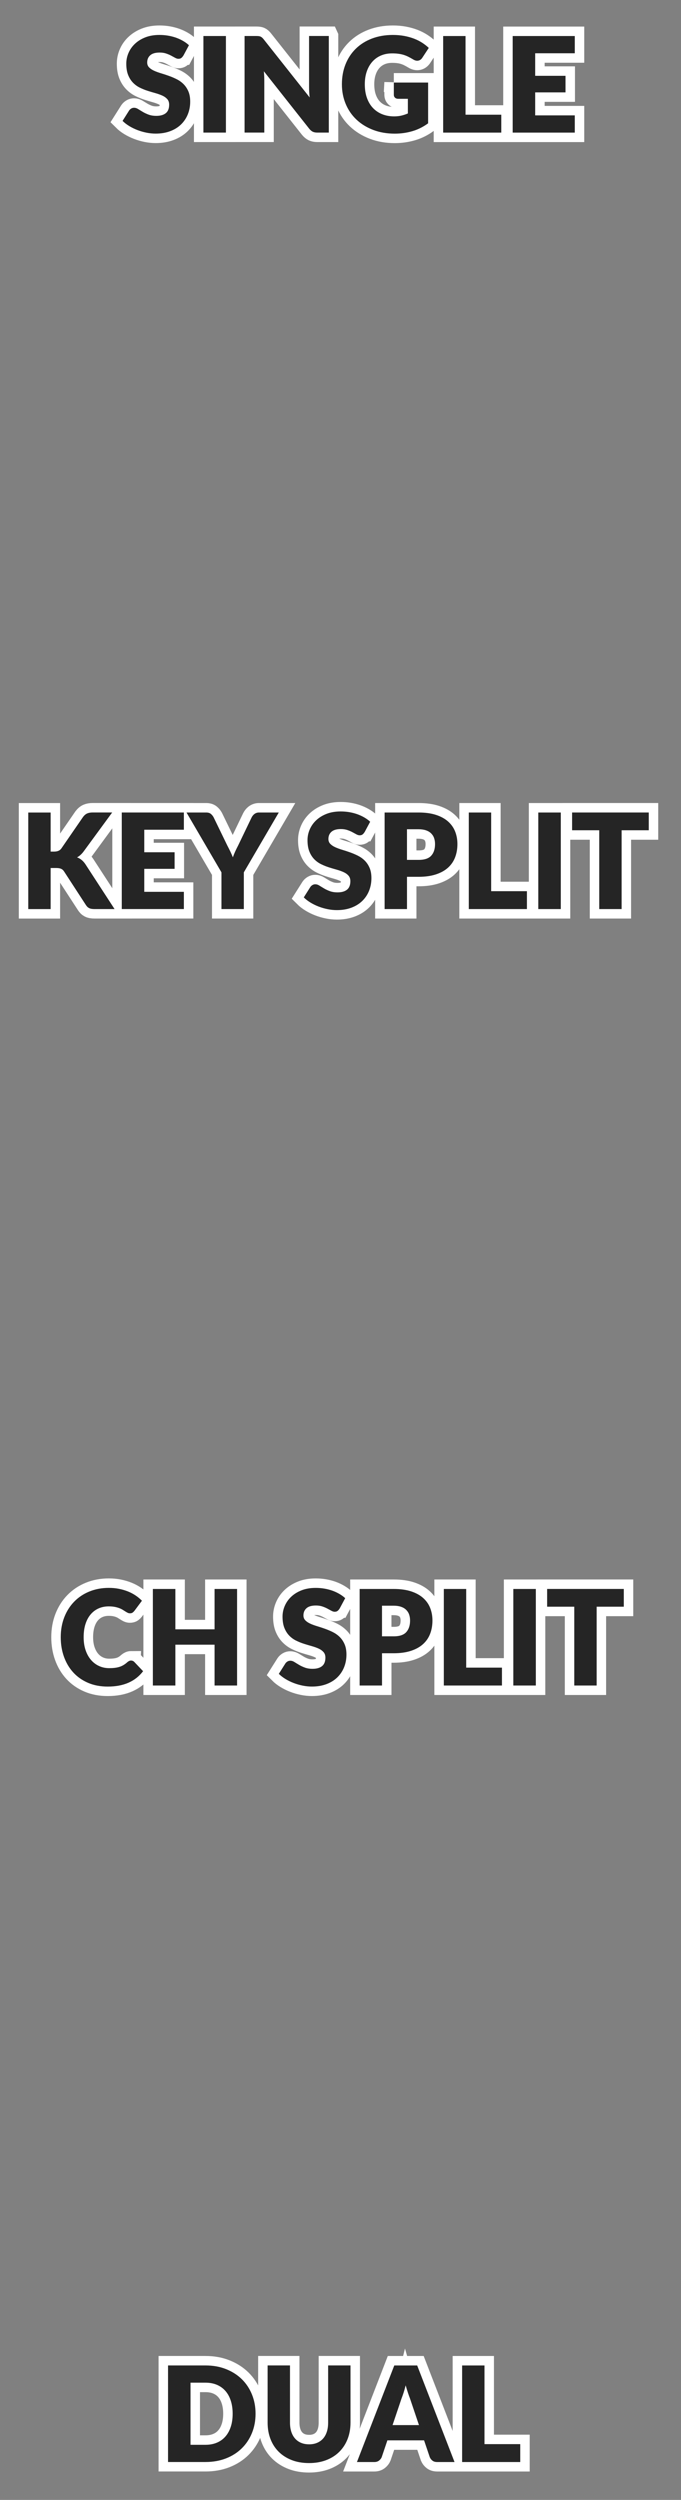 <?xml version="1.0" encoding="utf-8"?>
<svg width="36px" height="132px" version="1.1" viewBox="0 0 36 132" xmlns="http://www.w3.org/2000/svg">
  <rect x="0" y="0" width="36" height="132" fill="#808080" stroke="none"/>
  <title>bmp00114</title>
  <desc>Created with Sketch.</desc>
  <defs>
    <rect id="path-1" width="36" height="33" rx="5"/>
    <rect id="path-3" width="36" height="33" rx="5"/>
    <rect id="path-5" width="36" height="33" rx="5"/>
    <rect id="path-7" width="36" height="33" rx="5"/>
  </defs>
  <g fill="none" fill-rule="evenodd" style="stroke: rgb(255, 255, 255); stroke-width: 1;">
    <g id="Single">
      <g fill="#252525" fill-rule="nonzero">
        <path id="SINGLE" d="m9.692 2.937c-0.035 0.056-0.072 0.098-0.11 0.126s-0.088 0.042-0.149 0.042c-0.054 0-0.111-0.017-0.173-0.051s-0.132-0.072-0.21-0.114-0.167-0.08-0.268-0.114c-0.1-0.034-0.215-0.051-0.343-0.051-0.222 0-0.387 0.047-0.495 0.142s-0.163 0.222-0.163 0.383c0 0.103 0.033 0.188 0.098 0.256 0.065 0.068 0.151 0.126 0.257 0.175s0.228 0.094 0.364 0.135 0.276 0.086 0.418 0.137c0.142 0.05 0.282 0.109 0.418 0.177 0.137 0.068 0.258 0.154 0.364 0.259 0.106 0.105 0.192 0.233 0.257 0.383 0.065 0.15 0.098 0.332 0.098 0.544 0 0.236-0.041 0.456-0.122 0.661-0.082 0.205-0.2 0.384-0.355 0.537s-0.346 0.273-0.574 0.36-0.486 0.131-0.775 0.131c-0.159 0-0.32-0.016-0.485-0.049s-0.324-0.079-0.478-0.138-0.299-0.13-0.434-0.212-0.253-0.173-0.353-0.273l0.35-0.553c0.028-0.04 0.065-0.073 0.11-0.1s0.095-0.04 0.149-0.04c0.07 0 0.141 0.022 0.212 0.067s0.152 0.093 0.241 0.147c0.09 0.054 0.193 0.103 0.31 0.147s0.254 0.067 0.413 0.067c0.215 0 0.382-0.047 0.5-0.142s0.178-0.244 0.178-0.45c0-0.119-0.033-0.216-0.098-0.29s-0.151-0.137-0.257-0.185-0.227-0.092-0.362-0.13-0.274-0.079-0.416-0.124-0.281-0.102-0.416-0.168-0.256-0.154-0.362-0.263-0.192-0.244-0.257-0.406-0.098-0.362-0.098-0.6c0-0.191 0.038-0.378 0.116-0.56 0.077-0.182 0.19-0.344 0.34-0.486s0.333-0.256 0.549-0.341 0.466-0.128 0.746-0.128c0.156 0 0.309 0.012 0.457 0.037s0.289 0.061 0.422 0.108 0.257 0.105 0.373 0.172 0.219 0.142 0.31 0.226l-0.294 0.549zm2.251 4.064h-1.19v-5.099h1.19v5.099zm5.439-5.099v5.099h-0.616c-0.091 0-0.167-0.015-0.229-0.044s-0.123-0.08-0.184-0.152l-2.405-3.042c0.009 0.091 0.016 0.179 0.019 0.264s0.005 0.165 0.005 0.24v2.733h-1.043v-5.099h0.623c0.051 0 0.095 0.002 0.13 7e-3s0.067 0.013 0.095 0.026 0.055 0.031 0.081 0.054 0.055 0.055 0.087 0.095l2.425 3.062c-0.012-0.098-0.02-0.193-0.025-0.285s-7e-3 -0.179-7e-3 -0.261v-2.699h1.043zm3.437 2.457h1.813v2.152c-0.261 0.191-0.54 0.33-0.835 0.416-0.295 0.086-0.604 0.13-0.926 0.13-0.42 0-0.802-0.066-1.146-0.198s-0.639-0.314-0.884-0.546-0.434-0.507-0.567-0.826-0.2-0.664-0.2-1.038c0-0.38 0.063-0.73 0.189-1.048s0.306-0.593 0.541-0.824c0.234-0.231 0.518-0.411 0.851-0.539s0.704-0.193 1.115-0.193c0.212 0 0.412 0.018 0.599 0.052 0.187 0.035 0.359 0.083 0.516 0.143s0.302 0.133 0.432 0.217 0.247 0.175 0.35 0.273l-0.343 0.521c-0.054 0.082-0.123 0.132-0.208 0.15s-0.177-0.002-0.275-0.063c-0.093-0.056-0.181-0.104-0.264-0.145s-0.167-0.074-0.254-0.1-0.177-0.044-0.273-0.056-0.203-0.018-0.322-0.018c-0.222 0-0.421 0.039-0.599 0.117s-0.328 0.188-0.453 0.331-0.221 0.313-0.289 0.513-0.102 0.422-0.102 0.667c0 0.271 0.037 0.511 0.112 0.721s0.18 0.387 0.317 0.532 0.3 0.255 0.49 0.331 0.401 0.114 0.632 0.114c0.142 0 0.271-0.014 0.387-0.042s0.228-0.065 0.338-0.112v-0.773h-0.504c-0.075 0-0.133-0.02-0.175-0.059-0.042-0.04-0.063-0.09-0.063-0.15v-0.651zm5.681 1.698v0.945h-3.073v-5.099h1.183v4.154h1.89zm1.792-3.244v1.19h1.603v0.875h-1.603v1.214h2.093v0.91h-3.283v-5.099h3.283v0.91h-2.093z"/>
      </g>
    </g>
    <g id="Key-Split" transform="translate(0 33)">
      <g fill="#252525" fill-rule="nonzero">
        <path d="m2.676 11.966h0.189c0.175 0 0.301-0.055 0.378-0.165l1.148-1.666c0.068-0.089 0.141-0.15 0.219-0.184s0.176-0.051 0.292-0.051h1.029l-1.512 2.062c-0.107 0.142-0.223 0.245-0.346 0.308 0.089 0.033 0.169 0.078 0.241 0.137 0.072 0.058 0.14 0.134 0.203 0.228l1.54 2.366h-1.057c-0.068 0-0.125-0.005-0.173-0.014s-0.089-0.023-0.124-0.042c-0.035-0.019-0.065-0.041-0.091-0.068s-0.05-0.058-0.073-0.093l-1.155-1.774c-0.042-0.065-0.095-0.111-0.159-0.138s-0.151-0.04-0.261-0.04h-0.287v2.17h-1.183v-5.099h1.183v2.065zm4.951-1.155v1.19h1.603v0.875h-1.603v1.214h2.093v0.91h-3.283v-5.099h3.283v0.91h-2.093zm5.263 2.251v1.939h-1.183v-1.939l-1.848-3.16h1.043c0.103 0 0.184 0.024 0.243 0.072 0.059 0.048 0.109 0.109 0.149 0.184l0.721 1.484c0.061 0.117 0.116 0.226 0.165 0.327s0.092 0.201 0.13 0.299c0.035-0.1 0.075-0.201 0.121-0.303s0.099-0.209 0.159-0.324l0.714-1.484c0.016-0.03 0.036-0.061 0.059-0.091 0.023-0.03 0.051-0.058 0.082-0.082 0.032-0.025 0.068-0.044 0.108-0.059s0.086-0.023 0.135-0.023h1.05l-1.848 3.16zm6.382-2.124c-0.035 0.056-0.072 0.098-0.11 0.126s-0.088 0.042-0.149 0.042c-0.054 0-0.111-0.017-0.173-0.051s-0.132-0.072-0.21-0.114-0.167-0.08-0.268-0.114-0.215-0.051-0.343-0.051c-0.222 0-0.387 0.047-0.495 0.142s-0.163 0.222-0.163 0.383c0 0.103 0.033 0.188 0.098 0.256s0.151 0.126 0.257 0.175 0.228 0.094 0.364 0.135 0.276 0.086 0.418 0.137 0.282 0.109 0.418 0.177 0.258 0.154 0.364 0.259 0.192 0.233 0.257 0.383 0.098 0.332 0.098 0.544c0 0.236-0.041 0.456-0.122 0.661s-0.2 0.384-0.355 0.537-0.346 0.273-0.574 0.36-0.486 0.131-0.775 0.131c-0.159 0-0.32-0.016-0.485-0.049s-0.324-0.079-0.478-0.138-0.299-0.13-0.434-0.212-0.253-0.173-0.353-0.273l0.35-0.553c0.028-0.04 0.065-0.073 0.11-0.1s0.095-0.04 0.149-0.04c0.07 0 0.141 0.022 0.212 0.067s0.152 0.093 0.241 0.147 0.193 0.103 0.31 0.147c0.117 0.044 0.254 0.067 0.413 0.067 0.215 0 0.382-0.047 0.5-0.142s0.178-0.244 0.178-0.45c0-0.119-0.033-0.216-0.098-0.29s-0.151-0.137-0.257-0.185-0.227-0.092-0.362-0.13-0.274-0.079-0.416-0.124-0.281-0.102-0.416-0.168-0.256-0.154-0.362-0.263-0.192-0.244-0.257-0.406-0.098-0.362-0.098-0.6c0-0.191 0.038-0.378 0.116-0.56s0.19-0.344 0.34-0.486 0.333-0.256 0.549-0.341c0.217-0.085 0.466-0.128 0.746-0.128 0.156 0 0.309 0.012 0.457 0.037s0.289 0.061 0.422 0.108c0.133 0.048 0.257 0.105 0.373 0.172s0.219 0.142 0.31 0.226l-0.294 0.549zm2.858 1.466c0.308 0 0.53-0.073 0.665-0.221s0.203-0.352 0.203-0.616c0-0.117-0.018-0.223-0.052-0.319s-0.088-0.178-0.159-0.247-0.161-0.122-0.27-0.159-0.237-0.056-0.387-0.056h-0.616v1.617h0.616zm0-2.502c0.359 0 0.668 0.043 0.926 0.128 0.258 0.085 0.47 0.202 0.637 0.352s0.29 0.326 0.369 0.528 0.119 0.422 0.119 0.658c0 0.254-0.041 0.488-0.122 0.7s-0.206 0.394-0.374 0.546-0.381 0.27-0.639 0.355-0.563 0.128-0.915 0.128h-0.616v1.704h-1.183v-5.099h1.799zm5.725 4.154v0.945h-3.073v-5.099h1.183v4.154h1.89zm1.791 0.945h-1.19v-5.099h1.19v5.099zm4.65-4.162h-1.435v4.162h-1.183v-4.162h-1.435v-0.938h4.053v0.938z"/>
      </g>
    </g>
    <g id="Ch-Split" transform="translate(0 66)">
      <g fill="#252525" fill-rule="nonzero">
        <path d="m6.931 21.68c0.028 0 0.056 0.005 0.084 0.016s0.055 0.029 0.081 0.054l0.469 0.493c-0.205 0.268-0.463 0.471-0.772 0.607s-0.675 0.205-1.097 0.205c-0.387 0-0.734-0.066-1.041-0.198s-0.567-0.314-0.78-0.546-0.377-0.507-0.492-0.826-0.172-0.664-0.172-1.038c0-0.38 0.062-0.73 0.185-1.048 0.124-0.319 0.297-0.593 0.521-0.824s0.492-0.411 0.805-0.539 0.657-0.193 1.032-0.193c0.191 0 0.372 0.017 0.541 0.051s0.327 0.081 0.474 0.14c0.147 0.059 0.282 0.131 0.406 0.215 0.124 0.084 0.233 0.175 0.329 0.273l-0.399 0.535c-0.026 0.033-0.056 0.062-0.091 0.089-0.035 0.027-0.084 0.04-0.147 0.04-0.042 0-0.082-0.009-0.119-0.028s-0.077-0.041-0.119-0.068-0.088-0.056-0.138-0.087-0.11-0.061-0.178-0.087-0.149-0.05-0.241-0.068-0.2-0.028-0.324-0.028c-0.196 0-0.375 0.036-0.537 0.108s-0.302 0.178-0.42 0.317-0.209 0.309-0.273 0.511-0.096 0.432-0.096 0.691c0 0.261 0.036 0.493 0.107 0.697s0.168 0.374 0.29 0.513 0.265 0.244 0.429 0.317 0.338 0.108 0.525 0.108c0.107 0 0.205-0.005 0.294-0.016s0.172-0.028 0.248-0.052 0.149-0.057 0.217-0.098c0.068-0.041 0.137-0.093 0.206-0.156 0.028-0.023 0.058-0.043 0.091-0.058s0.067-0.023 0.102-0.023zm5.602-3.78v5.099h-1.19v-2.156h-2.072v2.156h-1.19v-5.099h1.19v2.131h2.072v-2.131h1.19zm5.419 1.036c-0.035 0.056-0.072 0.098-0.11 0.126s-0.088 0.042-0.149 0.042c-0.054 0-0.111-0.017-0.173-0.051s-0.132-0.072-0.21-0.114-0.167-0.08-0.268-0.114-0.215-0.051-0.343-0.051c-0.222 0-0.387 0.047-0.495 0.142s-0.163 0.222-0.163 0.383c0 0.103 0.033 0.188 0.098 0.256s0.151 0.126 0.257 0.175 0.228 0.094 0.364 0.135 0.276 0.086 0.418 0.137 0.282 0.109 0.418 0.177 0.258 0.154 0.364 0.259 0.192 0.233 0.257 0.383 0.098 0.332 0.098 0.544c0 0.236-0.041 0.456-0.122 0.661s-0.2 0.384-0.355 0.537-0.346 0.273-0.574 0.36-0.486 0.131-0.775 0.131c-0.159 0-0.32-0.016-0.485-0.049s-0.324-0.079-0.478-0.138-0.299-0.13-0.434-0.212-0.253-0.173-0.353-0.273l0.35-0.553c0.028-0.04 0.065-0.073 0.11-0.1s0.095-0.04 0.149-0.04c0.07 0 0.141 0.022 0.212 0.067s0.152 0.093 0.241 0.147 0.193 0.103 0.31 0.147 0.254 0.067 0.413 0.067c0.215 0 0.382-0.047 0.5-0.142s0.178-0.244 0.178-0.45c0-0.119-0.033-0.216-0.098-0.29s-0.151-0.137-0.257-0.185-0.227-0.092-0.362-0.13-0.274-0.079-0.416-0.124-0.281-0.102-0.416-0.168-0.256-0.154-0.362-0.263-0.192-0.244-0.257-0.406-0.098-0.362-0.098-0.6c0-0.191 0.038-0.378 0.116-0.56s0.19-0.344 0.34-0.486 0.333-0.256 0.549-0.341 0.466-0.128 0.746-0.128c0.156 0 0.309 0.012 0.457 0.037s0.289 0.061 0.422 0.108 0.257 0.105 0.373 0.172 0.219 0.142 0.31 0.226l-0.294 0.549zm2.858 1.466c0.308 0 0.53-0.073 0.665-0.221s0.203-0.352 0.203-0.616c0-0.117-0.018-0.223-0.052-0.319s-0.088-0.178-0.159-0.247-0.161-0.122-0.27-0.159-0.237-0.056-0.387-0.056h-0.616v1.617h0.616zm0-2.502c0.359 0 0.668 0.043 0.926 0.128s0.47 0.202 0.637 0.352 0.29 0.326 0.369 0.528 0.119 0.422 0.119 0.658c0 0.254-0.041 0.488-0.122 0.7s-0.206 0.394-0.374 0.546-0.381 0.27-0.639 0.355-0.563 0.128-0.915 0.128h-0.616v1.704h-1.183v-5.099h1.799zm5.725 4.154v0.945h-3.073v-5.099h1.183v4.154h1.89zm1.791 0.945h-1.19v-5.099h1.19v5.099zm4.65-4.162h-1.435v4.162h-1.183v-4.162h-1.435v-0.938h4.053v0.938z"/>
      </g>
    </g>
    <g transform="translate(0 99)">
      <g fill="#252525" fill-rule="nonzero">
        <path d="m13.51 28.448c0 0.369-0.064 0.709-0.191 1.02s-0.306 0.581-0.537 0.808-0.509 0.405-0.835 0.532-0.687 0.191-1.083 0.191h-1.981v-5.099h1.981c0.397 0 0.758 0.064 1.083 0.193s0.604 0.306 0.835 0.532 0.41 0.495 0.537 0.807 0.191 0.65 0.191 1.017zm-1.211 0c0-0.252-0.033-0.479-0.098-0.682s-0.159-0.375-0.282-0.516-0.272-0.25-0.45-0.326-0.379-0.114-0.606-0.114h-0.791v3.28h0.791c0.226 0 0.428-0.038 0.606-0.114s0.327-0.184 0.45-0.326 0.216-0.313 0.282-0.516 0.098-0.432 0.098-0.686zm4.039 1.617c0.159 0 0.3-0.026 0.425-0.079s0.23-0.128 0.317-0.226 0.152-0.218 0.198-0.359 0.068-0.302 0.068-0.481v-3.021h1.183v3.021c0 0.313-0.051 0.6-0.152 0.861s-0.247 0.486-0.436 0.675-0.419 0.336-0.69 0.441-0.575 0.158-0.913 0.158c-0.341 0-0.646-0.052-0.917-0.158s-0.5-0.252-0.69-0.441-0.334-0.414-0.434-0.675-0.15-0.548-0.15-0.861v-3.021h1.183v3.017c0 0.18 0.023 0.34 0.068 0.481s0.111 0.261 0.198 0.36 0.192 0.175 0.317 0.228 0.267 0.079 0.425 0.079zm5.81-1.015-0.472-1.397c-0.035-0.089-0.072-0.193-0.112-0.313s-0.079-0.25-0.119-0.39c-0.035 0.142-0.072 0.274-0.112 0.396s-0.077 0.226-0.112 0.315l-0.469 1.389h1.397zm1.879 1.95h-0.917c-0.103 0-0.185-0.024-0.248-0.072s-0.111-0.109-0.143-0.184l-0.301-0.889h-1.939l-0.301 0.889c-0.026 0.065-0.072 0.124-0.138 0.177s-0.149 0.079-0.247 0.079h-0.924l1.974-5.099h1.211l1.974 5.099zm3.475-0.945v0.945h-3.073v-5.099h1.183v4.154h1.89z"/>
      </g>
    </g>
  </g>
  <g fill="none" fill-rule="evenodd" transform="">
    <g id="g-1">
      <g fill="#252525" fill-rule="nonzero">
        <path id="path-2" d="m9.692 2.937c-0.035 0.056-0.072 0.098-0.11 0.126s-0.088 0.042-0.149 0.042c-0.054 0-0.111-0.017-0.173-0.051s-0.132-0.072-0.21-0.114-0.167-0.08-0.268-0.114c-0.1-0.034-0.215-0.051-0.343-0.051-0.222 0-0.387 0.047-0.495 0.142s-0.163 0.222-0.163 0.383c0 0.103 0.033 0.188 0.098 0.256 0.065 0.068 0.151 0.126 0.257 0.175s0.228 0.094 0.364 0.135 0.276 0.086 0.418 0.137c0.142 0.05 0.282 0.109 0.418 0.177 0.137 0.068 0.258 0.154 0.364 0.259 0.106 0.105 0.192 0.233 0.257 0.383 0.065 0.15 0.098 0.332 0.098 0.544 0 0.236-0.041 0.456-0.122 0.661-0.082 0.205-0.2 0.384-0.355 0.537s-0.346 0.273-0.574 0.36-0.486 0.131-0.775 0.131c-0.159 0-0.32-0.016-0.485-0.049s-0.324-0.079-0.478-0.138-0.299-0.13-0.434-0.212-0.253-0.173-0.353-0.273l0.35-0.553c0.028-0.04 0.065-0.073 0.11-0.1s0.095-0.04 0.149-0.04c0.07 0 0.141 0.022 0.212 0.067s0.152 0.093 0.241 0.147c0.09 0.054 0.193 0.103 0.31 0.147s0.254 0.067 0.413 0.067c0.215 0 0.382-0.047 0.5-0.142s0.178-0.244 0.178-0.45c0-0.119-0.033-0.216-0.098-0.29s-0.151-0.137-0.257-0.185-0.227-0.092-0.362-0.13-0.274-0.079-0.416-0.124-0.281-0.102-0.416-0.168-0.256-0.154-0.362-0.263-0.192-0.244-0.257-0.406-0.098-0.362-0.098-0.6c0-0.191 0.038-0.378 0.116-0.56 0.077-0.182 0.19-0.344 0.34-0.486s0.333-0.256 0.549-0.341 0.466-0.128 0.746-0.128c0.156 0 0.309 0.012 0.457 0.037s0.289 0.061 0.422 0.108 0.257 0.105 0.373 0.172 0.219 0.142 0.31 0.226l-0.294 0.549zm2.251 4.064h-1.19v-5.099h1.19v5.099zm5.439-5.099v5.099h-0.616c-0.091 0-0.167-0.015-0.229-0.044s-0.123-0.08-0.184-0.152l-2.405-3.042c0.009 0.091 0.016 0.179 0.019 0.264s0.005 0.165 0.005 0.24v2.733h-1.043v-5.099h0.623c0.051 0 0.095 0.002 0.13 7e-3s0.067 0.013 0.095 0.026 0.055 0.031 0.081 0.054 0.055 0.055 0.087 0.095l2.425 3.062c-0.012-0.098-0.02-0.193-0.025-0.285s-7e-3 -0.179-7e-3 -0.261v-2.699h1.043zm3.437 2.457h1.813v2.152c-0.261 0.191-0.54 0.33-0.835 0.416-0.295 0.086-0.604 0.13-0.926 0.13-0.42 0-0.802-0.066-1.146-0.198s-0.639-0.314-0.884-0.546-0.434-0.507-0.567-0.826-0.2-0.664-0.2-1.038c0-0.38 0.063-0.73 0.189-1.048s0.306-0.593 0.541-0.824c0.234-0.231 0.518-0.411 0.851-0.539s0.704-0.193 1.115-0.193c0.212 0 0.412 0.018 0.599 0.052 0.187 0.035 0.359 0.083 0.516 0.143s0.302 0.133 0.432 0.217 0.247 0.175 0.35 0.273l-0.343 0.521c-0.054 0.082-0.123 0.132-0.208 0.15s-0.177-0.002-0.275-0.063c-0.093-0.056-0.181-0.104-0.264-0.145s-0.167-0.074-0.254-0.1-0.177-0.044-0.273-0.056-0.203-0.018-0.322-0.018c-0.222 0-0.421 0.039-0.599 0.117s-0.328 0.188-0.453 0.331-0.221 0.313-0.289 0.513-0.102 0.422-0.102 0.667c0 0.271 0.037 0.511 0.112 0.721s0.18 0.387 0.317 0.532 0.3 0.255 0.49 0.331 0.401 0.114 0.632 0.114c0.142 0 0.271-0.014 0.387-0.042s0.228-0.065 0.338-0.112v-0.773h-0.504c-0.075 0-0.133-0.02-0.175-0.059-0.042-0.04-0.063-0.09-0.063-0.15v-0.651zm5.681 1.698v0.945h-3.073v-5.099h1.183v4.154h1.89zm1.792-3.244v1.19h1.603v0.875h-1.603v1.214h2.093v0.91h-3.283v-5.099h3.283v0.91h-2.093z"/>
      </g>
    </g>
    <g id="g-2" transform="translate(0 33)">
      <g fill="#252525" fill-rule="nonzero">
        <path d="m2.676 11.966h0.189c0.175 0 0.301-0.055 0.378-0.165l1.148-1.666c0.068-0.089 0.141-0.15 0.219-0.184s0.176-0.051 0.292-0.051h1.029l-1.512 2.062c-0.107 0.142-0.223 0.245-0.346 0.308 0.089 0.033 0.169 0.078 0.241 0.137 0.072 0.058 0.14 0.134 0.203 0.228l1.54 2.366h-1.057c-0.068 0-0.125-0.005-0.173-0.014s-0.089-0.023-0.124-0.042c-0.035-0.019-0.065-0.041-0.091-0.068s-0.05-0.058-0.073-0.093l-1.155-1.774c-0.042-0.065-0.095-0.111-0.159-0.138s-0.151-0.04-0.261-0.04h-0.287v2.17h-1.183v-5.099h1.183v2.065zm4.951-1.155v1.19h1.603v0.875h-1.603v1.214h2.093v0.91h-3.283v-5.099h3.283v0.91h-2.093zm5.263 2.251v1.939h-1.183v-1.939l-1.848-3.16h1.043c0.103 0 0.184 0.024 0.243 0.072 0.059 0.048 0.109 0.109 0.149 0.184l0.721 1.484c0.061 0.117 0.116 0.226 0.165 0.327s0.092 0.201 0.13 0.299c0.035-0.1 0.075-0.201 0.121-0.303s0.099-0.209 0.159-0.324l0.714-1.484c0.016-0.03 0.036-0.061 0.059-0.091 0.023-0.03 0.051-0.058 0.082-0.082 0.032-0.025 0.068-0.044 0.108-0.059s0.086-0.023 0.135-0.023h1.05l-1.848 3.16zm6.382-2.124c-0.035 0.056-0.072 0.098-0.11 0.126s-0.088 0.042-0.149 0.042c-0.054 0-0.111-0.017-0.173-0.051s-0.132-0.072-0.21-0.114-0.167-0.08-0.268-0.114-0.215-0.051-0.343-0.051c-0.222 0-0.387 0.047-0.495 0.142s-0.163 0.222-0.163 0.383c0 0.103 0.033 0.188 0.098 0.256s0.151 0.126 0.257 0.175 0.228 0.094 0.364 0.135 0.276 0.086 0.418 0.137 0.282 0.109 0.418 0.177 0.258 0.154 0.364 0.259 0.192 0.233 0.257 0.383 0.098 0.332 0.098 0.544c0 0.236-0.041 0.456-0.122 0.661s-0.2 0.384-0.355 0.537-0.346 0.273-0.574 0.36-0.486 0.131-0.775 0.131c-0.159 0-0.32-0.016-0.485-0.049s-0.324-0.079-0.478-0.138-0.299-0.13-0.434-0.212-0.253-0.173-0.353-0.273l0.35-0.553c0.028-0.04 0.065-0.073 0.11-0.1s0.095-0.04 0.149-0.04c0.07 0 0.141 0.022 0.212 0.067s0.152 0.093 0.241 0.147 0.193 0.103 0.31 0.147c0.117 0.044 0.254 0.067 0.413 0.067 0.215 0 0.382-0.047 0.5-0.142s0.178-0.244 0.178-0.45c0-0.119-0.033-0.216-0.098-0.29s-0.151-0.137-0.257-0.185-0.227-0.092-0.362-0.13-0.274-0.079-0.416-0.124-0.281-0.102-0.416-0.168-0.256-0.154-0.362-0.263-0.192-0.244-0.257-0.406-0.098-0.362-0.098-0.6c0-0.191 0.038-0.378 0.116-0.56s0.19-0.344 0.34-0.486 0.333-0.256 0.549-0.341c0.217-0.085 0.466-0.128 0.746-0.128 0.156 0 0.309 0.012 0.457 0.037s0.289 0.061 0.422 0.108c0.133 0.048 0.257 0.105 0.373 0.172s0.219 0.142 0.31 0.226l-0.294 0.549zm2.858 1.466c0.308 0 0.53-0.073 0.665-0.221s0.203-0.352 0.203-0.616c0-0.117-0.018-0.223-0.052-0.319s-0.088-0.178-0.159-0.247-0.161-0.122-0.27-0.159-0.237-0.056-0.387-0.056h-0.616v1.617h0.616zm0-2.502c0.359 0 0.668 0.043 0.926 0.128 0.258 0.085 0.47 0.202 0.637 0.352s0.29 0.326 0.369 0.528 0.119 0.422 0.119 0.658c0 0.254-0.041 0.488-0.122 0.7s-0.206 0.394-0.374 0.546-0.381 0.27-0.639 0.355-0.563 0.128-0.915 0.128h-0.616v1.704h-1.183v-5.099h1.799zm5.725 4.154v0.945h-3.073v-5.099h1.183v4.154h1.89zm1.791 0.945h-1.19v-5.099h1.19v5.099zm4.65-4.162h-1.435v4.162h-1.183v-4.162h-1.435v-0.938h4.053v0.938z"/>
      </g>
    </g>
    <g id="g-3" transform="translate(0 66)">
      <g fill="#252525" fill-rule="nonzero">
        <path d="m6.931 21.68c0.028 0 0.056 0.005 0.084 0.016s0.055 0.029 0.081 0.054l0.469 0.493c-0.205 0.268-0.463 0.471-0.772 0.607s-0.675 0.205-1.097 0.205c-0.387 0-0.734-0.066-1.041-0.198s-0.567-0.314-0.78-0.546-0.377-0.507-0.492-0.826-0.172-0.664-0.172-1.038c0-0.38 0.062-0.73 0.185-1.048 0.124-0.319 0.297-0.593 0.521-0.824s0.492-0.411 0.805-0.539 0.657-0.193 1.032-0.193c0.191 0 0.372 0.017 0.541 0.051s0.327 0.081 0.474 0.14c0.147 0.059 0.282 0.131 0.406 0.215 0.124 0.084 0.233 0.175 0.329 0.273l-0.399 0.535c-0.026 0.033-0.056 0.062-0.091 0.089-0.035 0.027-0.084 0.04-0.147 0.04-0.042 0-0.082-0.009-0.119-0.028s-0.077-0.041-0.119-0.068-0.088-0.056-0.138-0.087-0.11-0.061-0.178-0.087-0.149-0.05-0.241-0.068-0.2-0.028-0.324-0.028c-0.196 0-0.375 0.036-0.537 0.108s-0.302 0.178-0.42 0.317-0.209 0.309-0.273 0.511-0.096 0.432-0.096 0.691c0 0.261 0.036 0.493 0.107 0.697s0.168 0.374 0.29 0.513 0.265 0.244 0.429 0.317 0.338 0.108 0.525 0.108c0.107 0 0.205-0.005 0.294-0.016s0.172-0.028 0.248-0.052 0.149-0.057 0.217-0.098c0.068-0.041 0.137-0.093 0.206-0.156 0.028-0.023 0.058-0.043 0.091-0.058s0.067-0.023 0.102-0.023zm5.602-3.78v5.099h-1.19v-2.156h-2.072v2.156h-1.19v-5.099h1.19v2.131h2.072v-2.131h1.19zm5.419 1.036c-0.035 0.056-0.072 0.098-0.11 0.126s-0.088 0.042-0.149 0.042c-0.054 0-0.111-0.017-0.173-0.051s-0.132-0.072-0.21-0.114-0.167-0.08-0.268-0.114-0.215-0.051-0.343-0.051c-0.222 0-0.387 0.047-0.495 0.142s-0.163 0.222-0.163 0.383c0 0.103 0.033 0.188 0.098 0.256s0.151 0.126 0.257 0.175 0.228 0.094 0.364 0.135 0.276 0.086 0.418 0.137 0.282 0.109 0.418 0.177 0.258 0.154 0.364 0.259 0.192 0.233 0.257 0.383 0.098 0.332 0.098 0.544c0 0.236-0.041 0.456-0.122 0.661s-0.2 0.384-0.355 0.537-0.346 0.273-0.574 0.36-0.486 0.131-0.775 0.131c-0.159 0-0.32-0.016-0.485-0.049s-0.324-0.079-0.478-0.138-0.299-0.13-0.434-0.212-0.253-0.173-0.353-0.273l0.35-0.553c0.028-0.04 0.065-0.073 0.11-0.1s0.095-0.04 0.149-0.04c0.07 0 0.141 0.022 0.212 0.067s0.152 0.093 0.241 0.147 0.193 0.103 0.31 0.147 0.254 0.067 0.413 0.067c0.215 0 0.382-0.047 0.5-0.142s0.178-0.244 0.178-0.45c0-0.119-0.033-0.216-0.098-0.29s-0.151-0.137-0.257-0.185-0.227-0.092-0.362-0.13-0.274-0.079-0.416-0.124-0.281-0.102-0.416-0.168-0.256-0.154-0.362-0.263-0.192-0.244-0.257-0.406-0.098-0.362-0.098-0.6c0-0.191 0.038-0.378 0.116-0.56s0.19-0.344 0.34-0.486 0.333-0.256 0.549-0.341 0.466-0.128 0.746-0.128c0.156 0 0.309 0.012 0.457 0.037s0.289 0.061 0.422 0.108 0.257 0.105 0.373 0.172 0.219 0.142 0.31 0.226l-0.294 0.549zm2.858 1.466c0.308 0 0.53-0.073 0.665-0.221s0.203-0.352 0.203-0.616c0-0.117-0.018-0.223-0.052-0.319s-0.088-0.178-0.159-0.247-0.161-0.122-0.27-0.159-0.237-0.056-0.387-0.056h-0.616v1.617h0.616zm0-2.502c0.359 0 0.668 0.043 0.926 0.128s0.47 0.202 0.637 0.352 0.29 0.326 0.369 0.528 0.119 0.422 0.119 0.658c0 0.254-0.041 0.488-0.122 0.7s-0.206 0.394-0.374 0.546-0.381 0.27-0.639 0.355-0.563 0.128-0.915 0.128h-0.616v1.704h-1.183v-5.099h1.799zm5.725 4.154v0.945h-3.073v-5.099h1.183v4.154h1.89zm1.791 0.945h-1.19v-5.099h1.19v5.099zm4.65-4.162h-1.435v4.162h-1.183v-4.162h-1.435v-0.938h4.053v0.938z"/>
      </g>
    </g>
    <g transform="translate(0 99)">
      <g fill="#252525" fill-rule="nonzero">
        <path d="m13.51 28.448c0 0.369-0.064 0.709-0.191 1.02s-0.306 0.581-0.537 0.808-0.509 0.405-0.835 0.532-0.687 0.191-1.083 0.191h-1.981v-5.099h1.981c0.397 0 0.758 0.064 1.083 0.193s0.604 0.306 0.835 0.532 0.41 0.495 0.537 0.807 0.191 0.65 0.191 1.017zm-1.211 0c0-0.252-0.033-0.479-0.098-0.682s-0.159-0.375-0.282-0.516-0.272-0.25-0.45-0.326-0.379-0.114-0.606-0.114h-0.791v3.28h0.791c0.226 0 0.428-0.038 0.606-0.114s0.327-0.184 0.45-0.326 0.216-0.313 0.282-0.516 0.098-0.432 0.098-0.686zm4.039 1.617c0.159 0 0.3-0.026 0.425-0.079s0.23-0.128 0.317-0.226 0.152-0.218 0.198-0.359 0.068-0.302 0.068-0.481v-3.021h1.183v3.021c0 0.313-0.051 0.6-0.152 0.861s-0.247 0.486-0.436 0.675-0.419 0.336-0.69 0.441-0.575 0.158-0.913 0.158c-0.341 0-0.646-0.052-0.917-0.158s-0.5-0.252-0.69-0.441-0.334-0.414-0.434-0.675-0.15-0.548-0.15-0.861v-3.021h1.183v3.017c0 0.18 0.023 0.34 0.068 0.481s0.111 0.261 0.198 0.36 0.192 0.175 0.317 0.228 0.267 0.079 0.425 0.079zm5.81-1.015-0.472-1.397c-0.035-0.089-0.072-0.193-0.112-0.313s-0.079-0.25-0.119-0.39c-0.035 0.142-0.072 0.274-0.112 0.396s-0.077 0.226-0.112 0.315l-0.469 1.389h1.397zm1.879 1.95h-0.917c-0.103 0-0.185-0.024-0.248-0.072s-0.111-0.109-0.143-0.184l-0.301-0.889h-1.939l-0.301 0.889c-0.026 0.065-0.072 0.124-0.138 0.177s-0.149 0.079-0.247 0.079h-0.924l1.974-5.099h1.211l1.974 5.099zm3.475-0.945v0.945h-3.073v-5.099h1.183v4.154h1.89z"/>
      </g>
    </g>
  </g>
</svg>